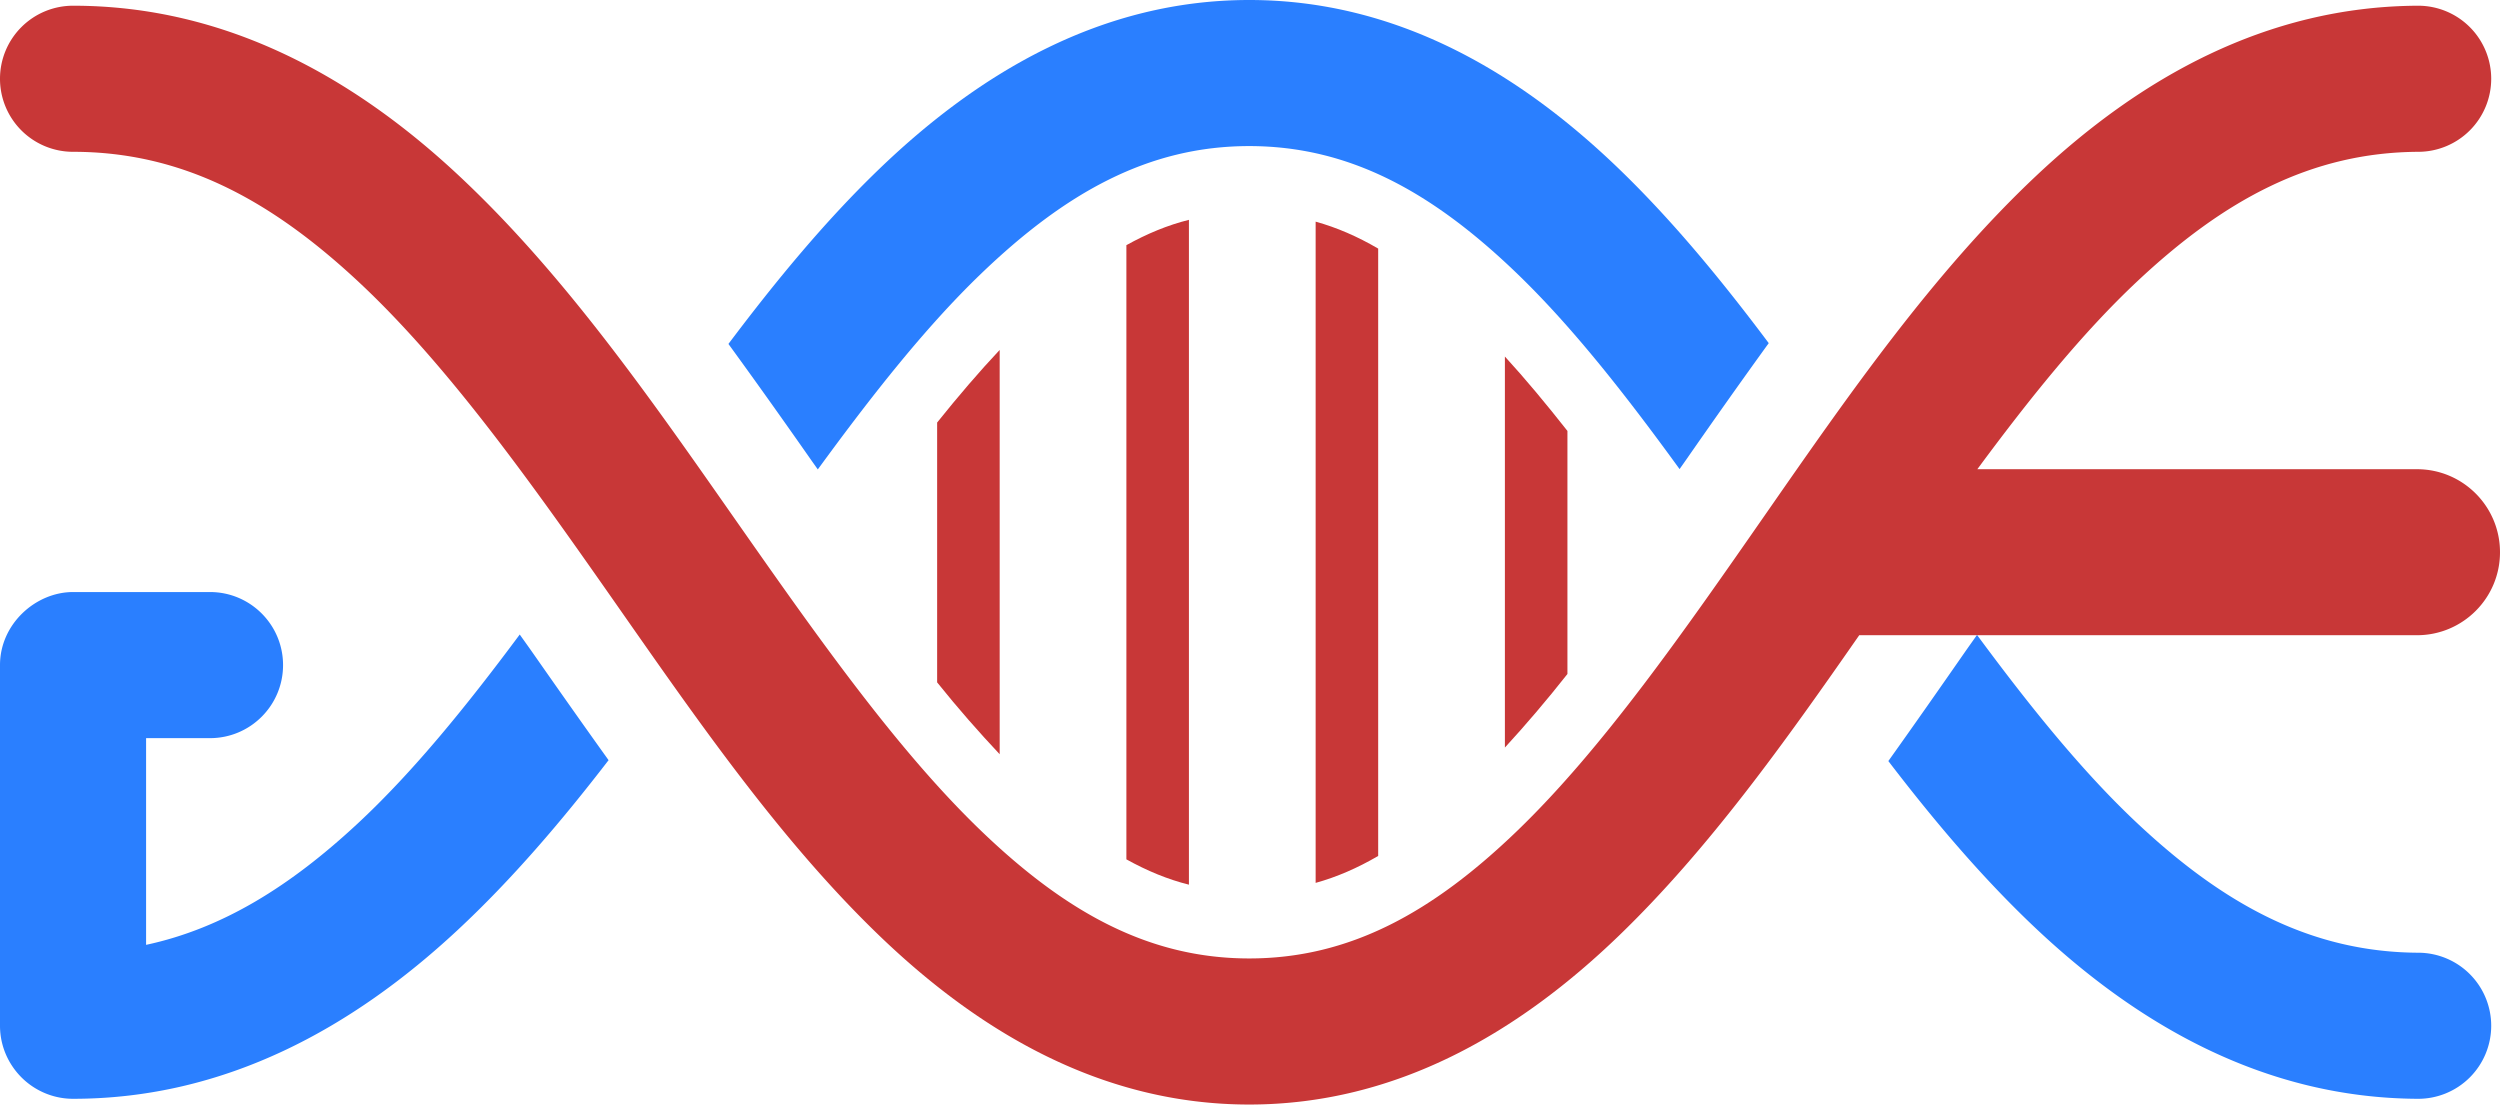 <?xml version="1.0" encoding="UTF-8" standalone="no"?>
<svg
   version="1.1"
   viewBox="0 0 376.48 166.334"
   width="376.48"
   height="166.334"
   id="svg9"
   xmlns="http://www.w3.org/2000/svg"
   xmlns:svg="http://www.w3.org/2000/svg">
  <defs
     id="defs9" />
  <rect
     style="display:none;fill:#000000;fill-opacity:1;stroke:none;stroke-width:20;stroke-linecap:round;stroke-dasharray:none;stroke-opacity:1;paint-order:stroke fill markers"
     id="rect13"
     width="500"
     height="500"
     x="-61.875"
     y="-166.842" />
  <path
     id="path11"
     style="color:#000000;fill:#2a7fff;fill-opacity:1;stroke-linecap:round;-inkscape-stroke:none;paint-order:stroke fill markers"
     d="m 188.125,3.125e-6 c -22.204,0 -40.641,10.919 -55.77,25.496 -8.158,7.861 -15.572,16.879 -22.66,26.299 4.204,5.772 8.3,11.54 12.248,17.182 0.409,0.584 0.803,1.133 1.211,1.715 8.081,-11.071 16.148,-21.34 24.465,-29.354 12.79,-12.324 25.341,-19.338 40.506,-19.338 15.174,0 27.688,6.994 40.422,19.283 8.3,8.01 16.34,18.281 24.385,29.359 0.348,-0.499 0.685,-0.97 1.033,-1.471 3.993,-5.742 8.137,-11.618 12.393,-17.496 -7.04,-9.394 -14.411,-18.384 -22.533,-26.223 C 228.74,10.896 210.32,3.125e-6 188.125,3.125e-6 Z M 11,89.158 c -5.636,0 -11,4.813 -11,11 v 54.312 c 2e-5,1.994 0.539,3.86 1.467,5.473 a 11,11 0 0 0 0.031,0.051 c 0.96,1.648 2.334,3.023 3.982,3.982 a 11,11 0 0 0 0.043,0.025 c 1.614,0.93 3.48,1.469 5.477,1.469 23.019,0 42.185,-10.775 57.863,-25.363 8.241,-7.668 15.708,-16.443 22.783,-25.631 -3.917,-5.464 -7.751,-10.919 -11.486,-16.258 -0.635,-0.908 -1.257,-1.763 -1.891,-2.664 C 70.307,106.265 62.266,116.198 53.879,124.002 43.743,133.433 33.55,139.805 22,142.287 V 111.158 H 31.625 c 6.075,-6e-5 11,-4.925 11,-11 -6e-5,-6.075 -4.925,-11 -11,-11 z m 286.723,6.453 c -0.632,0.905 -1.253,1.766 -1.887,2.678 -3.727,5.359 -7.554,10.836 -11.467,16.32 6.939,9.065 14.262,17.722 22.332,25.311 15.533,14.605 34.535,25.447 57.406,25.551 a 11,11 0 0 0 11.049,-10.949 11,11 0 0 0 -10.949,-11.049 c -16.152,-0.073 -29.324,-7.251 -42.436,-19.58 -8.265,-7.772 -16.194,-17.642 -24.049,-28.281 z" />
  <path
     id="path19"
     style="color:#000000;fill:#c83737;stroke-width:0.463;stroke-linecap:round;-inkscape-stroke:none"
     d="M 11,0.861 A 11,11 0 0 0 0,11.861 a 11,11 0 0 0 11,11 c 16.336,0 29.645,7.158 42.879,19.471 13.233,12.313 25.63,29.666 38.16,47.572 12.531,17.906 25.187,36.356 40.316,50.934 15.129,14.577 33.566,25.496 55.77,25.496 22.195,0 40.615,-10.896 55.699,-25.453 13.5,-13.028 24.978,-29.154 36.162,-45.223 h 83.994 c 6.904,0 12.5,-5.596 12.5,-12.5 0,-6.904 -5.596,-12.5 -12.5,-12.5 h -66.209 c 7.839,-10.614 15.752,-20.459 24,-28.215 13.112,-12.329 26.283,-19.509 42.436,-19.582 A 11,11 0 0 0 375.156,11.813 11,11 0 0 0 364.107,0.861 c -22.871,0.104 -41.873,10.947 -57.406,25.553 -15.533,14.605 -28.362,33.104 -40.832,51.037 -12.47,17.934 -24.588,35.311 -37.322,47.6 -12.734,12.289 -25.248,19.283 -40.422,19.283 -15.165,0 -27.716,-7.016 -40.506,-19.34 C 134.829,112.67 122.634,95.253 110.064,77.291 97.495,59.329 84.542,40.814 68.863,26.227 53.185,11.639 34.019,0.861 11,0.861 Z" />
  <path
     id="rect1"
     style="fill:#c83737;stroke:#9dec64;stroke-width:0;stroke-linecap:round;paint-order:stroke fill markers"
     d="m 179.043,33.105 c -3.202,0.799 -6.31,2.091 -9.418,3.814 v 92.492 c 3.108,1.724 6.216,3.015 9.418,3.814 z m 19.082,0.271 v 99.58 c 3.194,-0.887 6.304,-2.237 9.418,-4.059 V 37.436 c -3.114,-1.821 -6.224,-3.172 -9.418,-4.059 z m -47.582,19.322 c -3.106,3.308 -6.246,6.97 -9.418,10.932 v 39.129 c 3.171,3.953 6.304,7.511 9.418,10.822 z m 76.082,0.994 v 58.883 c 3.114,-3.393 6.249,-7.058 9.418,-11.078 V 64.896 c -3.168,-4.025 -6.312,-7.813 -9.418,-11.203 z" />
</svg>
